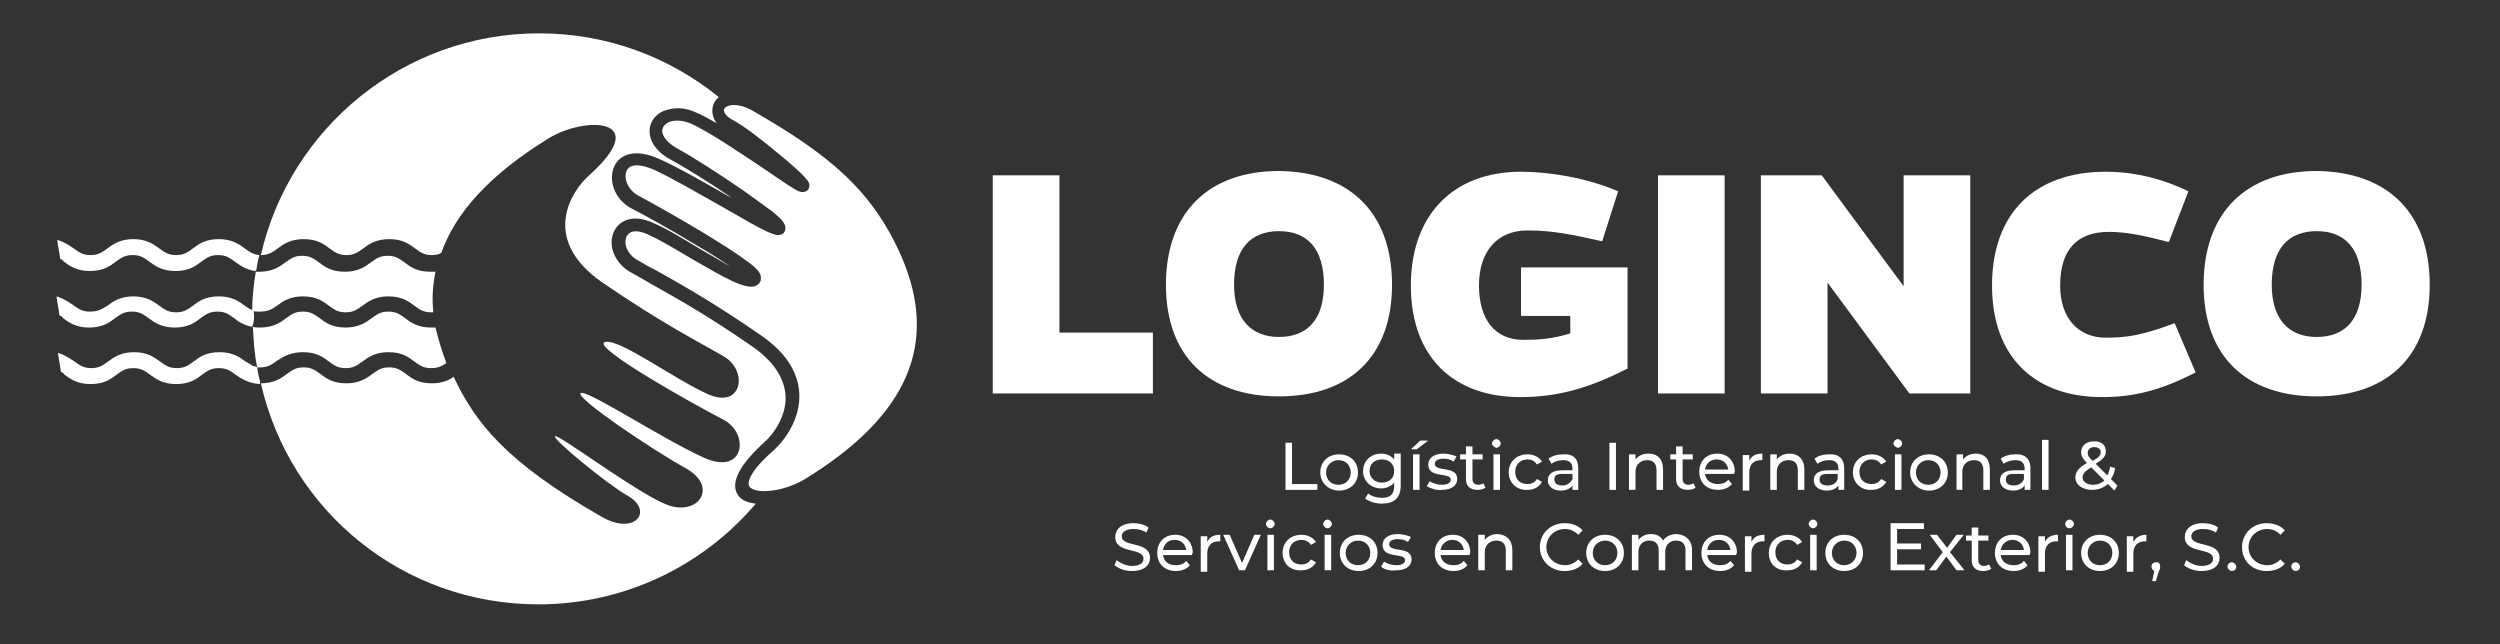 <?xml version="1.0" encoding="utf-8"?>
<!-- Generator: Adobe Illustrator 22.1.0, SVG Export Plug-In . SVG Version: 6.00 Build 0)  -->
<svg version="1.1" id="Layer_1" xmlns="http://www.w3.org/2000/svg" xmlns:xlink="http://www.w3.org/1999/xlink" x="0px" y="0px"
	 viewBox="0 0 345 88.9" style="enable-background:new 0 0 345 88.9;" xml:space="preserve">
<rect x="0" y="0" width="345" height="88.9" fill="#333333" stroke="none"/>
<style type="text/css">
	.st0{fill:#FFFFFF;}
</style>
<g>
	<g>
		<path class="st0" d="M137,54.3V24.2h9.2v21.7h12.9v8.4H137z"/>
		<path class="st0" d="M192.1,39.3c0,9.9-5.9,15.4-15.6,15.4c-9.7,0-15.6-5.5-15.6-15.4c0-10,5.9-15.7,15.6-15.7
			C186.2,23.7,192.1,29.3,192.1,39.3z M182.7,39.3c0-5-2.3-7.4-6.2-7.4c-3.9,0-6.2,2.4-6.2,7.4c0,4.8,2.4,7.2,6.2,7.2
			C180.4,46.5,182.7,44.1,182.7,39.3z"/>
		<path class="st0" d="M224.7,50.8c-5.6,2.9-10,4-14.9,4c-9.2,0-15.1-5.5-15.1-15.4c0-9.7,5.8-15.7,15.2-15.7c3.8,0,9,0.8,13.4,2.7
			l-2.2,6.9c-4-0.9-6.8-1.5-10.3-1.5c-4.2,0-6.7,2.9-6.7,7.6c0,4.8,2.3,7.5,6.1,7.5c2,0,4-0.1,6.5-0.9v-2.4h-6.8v-6.7h14.7V50.8z"/>
		<path class="st0" d="M228.8,54.3V24.2h9.2v30.1H228.8z"/>
		<path class="st0" d="M263.5,54.3l-11.3-15.3v15.3h-9.2V24.2h8.4l11.3,15.3V24.2h9.2v30.1H263.5z"/>
		<path class="st0" d="M303,51.4c-4.7,2.4-8.4,3.4-12.9,3.4c-9.3,0-15.2-5.5-15.2-15.4c0-10,5.9-15.7,15.7-15.7
			c3.8,0,7.7,0.9,11.4,2.7l-2.7,7c-3.9-1-6-1.4-8.3-1.4c-4.3,0-6.7,2.4-6.7,7.4c0,4.5,2.5,7.2,6.3,7.2c3.1,0,5.2-0.4,9.5-2L303,51.4
			z"/>
		<path class="st0" d="M335.3,39.3c0,9.9-5.9,15.4-15.6,15.4c-9.7,0-15.6-5.5-15.6-15.4c0-10,5.9-15.7,15.6-15.7
			C329.4,23.7,335.3,29.3,335.3,39.3z M325.9,39.3c0-5-2.3-7.4-6.2-7.4c-3.9,0-6.2,2.4-6.2,7.4c0,4.8,2.4,7.2,6.2,7.2
			C323.6,46.5,325.9,44.1,325.9,39.3z"/>
	</g>
	<g>
		<path class="st0" d="M177.4,61.1h0.9v5.7h3.5v0.8h-4.4V61.1z"/>
		<path class="st0" d="M182.2,65.2c0-1.5,1.1-2.5,2.6-2.5c1.5,0,2.6,1,2.6,2.5c0,1.5-1.1,2.5-2.6,2.5
			C183.3,67.7,182.2,66.6,182.2,65.2z M186.4,65.2c0-1-0.7-1.7-1.7-1.7c-0.9,0-1.7,0.7-1.7,1.7c0,1,0.7,1.7,1.7,1.7
			C185.7,66.9,186.4,66.2,186.4,65.2z"/>
		<path class="st0" d="M193.3,62.7v4.3c0,1.7-0.9,2.5-2.6,2.5c-0.9,0-1.8-0.3-2.3-0.7l0.4-0.7c0.5,0.4,1.2,0.6,1.9,0.6
			c1.2,0,1.7-0.5,1.7-1.7v-0.4c-0.4,0.5-1.1,0.8-1.8,0.8c-1.4,0-2.5-1-2.5-2.4c0-1.4,1.1-2.4,2.5-2.4c0.7,0,1.4,0.3,1.8,0.8v-0.8
			H193.3z M192.4,65c0-1-0.7-1.6-1.7-1.6c-1,0-1.7,0.6-1.7,1.6c0,0.9,0.7,1.6,1.7,1.6C191.7,66.6,192.4,66,192.4,65z"/>
		<path class="st0" d="M196,60.8h1.1l-1.6,1.2h-0.8L196,60.8z M195,62.7h0.9v4.9H195V62.7z"/>
		<path class="st0" d="M196.9,67.1l0.4-0.7c0.4,0.3,1.1,0.5,1.7,0.5c0.8,0,1.2-0.3,1.2-0.7c0-1.1-3.1-0.1-3.1-2.1
			c0-0.9,0.8-1.5,2.1-1.5c0.6,0,1.4,0.2,1.8,0.4l-0.4,0.7c-0.4-0.3-0.9-0.4-1.4-0.4c-0.8,0-1.2,0.3-1.2,0.7c0,1.2,3.1,0.2,3.1,2.1
			c0,0.9-0.8,1.5-2.1,1.5C198.2,67.7,197.4,67.4,196.9,67.1z"/>
		<path class="st0" d="M205,67.3c-0.3,0.2-0.7,0.3-1.1,0.3c-1,0-1.6-0.5-1.6-1.5v-2.7h-0.8v-0.7h0.8v-1.1h0.9v1.1h1.4v0.7h-1.4v2.7
			c0,0.5,0.3,0.8,0.8,0.8c0.3,0,0.5-0.1,0.7-0.2L205,67.3z"/>
		<path class="st0" d="M205.9,61.2c0-0.3,0.3-0.6,0.6-0.6s0.6,0.3,0.6,0.6c0,0.3-0.3,0.6-0.6,0.6C206.2,61.7,205.9,61.5,205.9,61.2z
			 M206.1,62.7h0.9v4.9h-0.9V62.7z"/>
		<path class="st0" d="M208.2,65.2c0-1.5,1.1-2.5,2.6-2.5c0.9,0,1.6,0.4,2,1l-0.7,0.4c-0.3-0.5-0.8-0.7-1.3-0.7
			c-1,0-1.7,0.7-1.7,1.7c0,1.1,0.7,1.7,1.7,1.7c0.5,0,1-0.2,1.3-0.7l0.7,0.4c-0.4,0.7-1.1,1.1-2,1.1
			C209.3,67.7,208.2,66.6,208.2,65.2z"/>
		<path class="st0" d="M217.8,64.6v3H217V67c-0.3,0.4-0.8,0.7-1.6,0.7c-1.1,0-1.8-0.6-1.8-1.4c0-0.8,0.5-1.4,2-1.4h1.4v-0.2
			c0-0.8-0.4-1.2-1.3-1.2c-0.6,0-1.2,0.2-1.6,0.5l-0.4-0.7c0.5-0.4,1.2-0.6,2-0.6C217.1,62.6,217.8,63.3,217.8,64.6z M217,66.1v-0.7
			h-1.4c-0.9,0-1.1,0.3-1.1,0.8c0,0.5,0.4,0.8,1.1,0.8C216.2,67,216.7,66.7,217,66.1z"/>
		<path class="st0" d="M222.1,61.1h0.9v6.5h-0.9V61.1z"/>
		<path class="st0" d="M229.5,64.8v2.8h-0.9v-2.7c0-1-0.5-1.4-1.3-1.4c-0.9,0-1.6,0.6-1.6,1.6v2.5h-0.9v-4.9h0.9v0.7
			c0.4-0.5,1-0.8,1.8-0.8C228.7,62.6,229.5,63.3,229.5,64.8z"/>
		<path class="st0" d="M234,67.3c-0.3,0.2-0.7,0.3-1.1,0.3c-1,0-1.6-0.5-1.6-1.5v-2.7h-0.8v-0.7h0.8v-1.1h0.9v1.1h1.4v0.7h-1.4v2.7
			c0,0.5,0.3,0.8,0.8,0.8c0.3,0,0.5-0.1,0.7-0.2L234,67.3z"/>
		<path class="st0" d="M239.3,65.4h-4c0.1,0.9,0.8,1.4,1.8,1.4c0.6,0,1.1-0.2,1.4-0.6l0.5,0.6c-0.4,0.5-1.1,0.8-1.9,0.8
			c-1.6,0-2.6-1-2.6-2.5c0-1.5,1-2.5,2.5-2.5c1.4,0,2.4,1,2.4,2.5C239.3,65.3,239.3,65.4,239.3,65.4z M235.3,64.8h3.2
			c-0.1-0.8-0.7-1.4-1.6-1.4C236,63.4,235.4,64,235.3,64.8z"/>
		<path class="st0" d="M243.2,62.6v0.9c-0.1,0-0.1,0-0.2,0c-1,0-1.6,0.6-1.6,1.7v2.5h-0.9v-4.9h0.9v0.8
			C241.7,62.9,242.3,62.6,243.2,62.6z"/>
		<path class="st0" d="M249,64.8v2.8h-0.9v-2.7c0-1-0.5-1.4-1.3-1.4c-0.9,0-1.6,0.6-1.6,1.6v2.5h-0.9v-4.9h0.9v0.7
			c0.4-0.5,1-0.8,1.8-0.8C248.1,62.6,249,63.3,249,64.8z"/>
		<path class="st0" d="M254.5,64.6v3h-0.8V67c-0.3,0.4-0.8,0.7-1.6,0.7c-1.1,0-1.8-0.6-1.8-1.4c0-0.8,0.5-1.4,2-1.4h1.4v-0.2
			c0-0.8-0.4-1.2-1.3-1.2c-0.6,0-1.2,0.2-1.6,0.5l-0.4-0.7c0.5-0.4,1.2-0.6,2-0.6C253.7,62.6,254.5,63.3,254.5,64.6z M253.6,66.1
			v-0.7h-1.4c-0.9,0-1.1,0.3-1.1,0.8c0,0.5,0.4,0.8,1.1,0.8C252.9,67,253.4,66.7,253.6,66.1z"/>
		<path class="st0" d="M255.7,65.2c0-1.5,1.1-2.5,2.6-2.5c0.9,0,1.6,0.4,2,1l-0.7,0.4c-0.3-0.5-0.8-0.7-1.3-0.7
			c-1,0-1.7,0.7-1.7,1.7c0,1.1,0.7,1.7,1.7,1.7c0.5,0,1-0.2,1.3-0.7l0.7,0.4c-0.4,0.7-1.1,1.1-2,1.1
			C256.8,67.7,255.7,66.6,255.7,65.2z"/>
		<path class="st0" d="M261.3,61.2c0-0.3,0.3-0.6,0.6-0.6c0.3,0,0.6,0.3,0.6,0.6c0,0.3-0.3,0.6-0.6,0.6
			C261.6,61.7,261.3,61.5,261.3,61.2z M261.5,62.7h0.9v4.9h-0.9V62.7z"/>
		<path class="st0" d="M263.6,65.2c0-1.5,1.1-2.5,2.6-2.5c1.5,0,2.6,1,2.6,2.5c0,1.5-1.1,2.5-2.6,2.5
			C264.7,67.7,263.6,66.6,263.6,65.2z M267.8,65.2c0-1-0.7-1.7-1.7-1.7c-0.9,0-1.7,0.7-1.7,1.7c0,1,0.7,1.7,1.7,1.7
			C267.1,66.9,267.8,66.2,267.8,65.2z"/>
		<path class="st0" d="M274.6,64.8v2.8h-0.9v-2.7c0-1-0.5-1.4-1.3-1.4c-0.9,0-1.6,0.6-1.6,1.6v2.5H270v-4.9h0.9v0.7
			c0.4-0.5,1-0.8,1.8-0.8C273.8,62.6,274.6,63.3,274.6,64.8z"/>
		<path class="st0" d="M280.2,64.6v3h-0.8V67c-0.3,0.4-0.8,0.7-1.6,0.7c-1.1,0-1.8-0.6-1.8-1.4c0-0.8,0.5-1.4,2-1.4h1.4v-0.2
			c0-0.8-0.4-1.2-1.3-1.2c-0.6,0-1.2,0.2-1.6,0.5l-0.4-0.7c0.5-0.4,1.2-0.6,2-0.6C279.4,62.6,280.2,63.3,280.2,64.6z M279.3,66.1
			v-0.7h-1.4c-0.9,0-1.1,0.3-1.1,0.8c0,0.5,0.4,0.8,1.1,0.8C278.5,67,279.1,66.7,279.3,66.1z"/>
		<path class="st0" d="M281.8,60.7h0.9v6.9h-0.9V60.7z"/>
		<path class="st0" d="M291.8,67.7l-0.9-0.9c-0.6,0.5-1.3,0.8-2.2,0.8c-1.3,0-2.3-0.7-2.3-1.7c0-0.8,0.5-1.4,1.6-2
			c-0.6-0.6-0.8-1-0.8-1.5c0-0.9,0.7-1.5,1.8-1.5c1,0,1.6,0.5,1.6,1.4c0,0.7-0.4,1.1-1.4,1.7l1.6,1.6c0.2-0.3,0.3-0.7,0.4-1.2
			l0.7,0.2c-0.1,0.6-0.3,1.1-0.6,1.5l0.9,0.9L291.8,67.7z M290.4,66.3l-1.8-1.8c-0.9,0.5-1.2,0.9-1.2,1.4c0,0.6,0.6,1,1.5,1
			C289.4,66.9,290,66.7,290.4,66.3z M288.1,62.5c0,0.3,0.1,0.6,0.7,1.1c0.9-0.5,1.1-0.8,1.1-1.2c0-0.4-0.3-0.7-0.9-0.7
			C288.5,61.7,288.1,62,288.1,62.5z"/>
		<path class="st0" d="M153.8,78l0.3-0.7c0.5,0.4,1.3,0.8,2.1,0.8c1.1,0,1.6-0.4,1.6-1c0-1.6-3.9-0.6-3.9-3c0-1,0.8-1.9,2.5-1.9
			c0.8,0,1.6,0.2,2.1,0.6l-0.3,0.7c-0.6-0.4-1.2-0.5-1.8-0.5c-1.1,0-1.6,0.5-1.6,1c0,1.6,3.9,0.6,3.9,3c0,1-0.8,1.8-2.5,1.8
			C155.3,78.8,154.4,78.5,153.8,78z"/>
		<path class="st0" d="M164.5,76.6h-4c0.1,0.9,0.8,1.4,1.8,1.4c0.6,0,1.1-0.2,1.4-0.6l0.5,0.6c-0.4,0.5-1.1,0.8-1.9,0.8
			c-1.6,0-2.6-1-2.6-2.5c0-1.5,1-2.5,2.5-2.5c1.4,0,2.4,1,2.4,2.5C164.5,76.4,164.5,76.5,164.5,76.6z M160.5,75.9h3.2
			c-0.1-0.8-0.7-1.4-1.6-1.4C161.2,74.5,160.6,75.1,160.5,75.9z"/>
		<path class="st0" d="M168.4,73.8v0.9c-0.1,0-0.1,0-0.2,0c-1,0-1.6,0.6-1.6,1.7v2.5h-0.9v-4.9h0.9v0.8
			C166.9,74.1,167.5,73.8,168.4,73.8z"/>
		<path class="st0" d="M174,73.8l-2.2,4.9H171l-2.2-4.9h0.9l1.7,3.9l1.7-3.9H174z"/>
		<path class="st0" d="M174.7,72.3c0-0.3,0.3-0.6,0.6-0.6s0.6,0.3,0.6,0.6c0,0.3-0.3,0.6-0.6,0.6C175,72.9,174.7,72.6,174.7,72.3z
			 M174.9,73.8h0.9v4.9h-0.9V73.8z"/>
		<path class="st0" d="M177,76.3c0-1.5,1.1-2.5,2.6-2.5c0.9,0,1.6,0.4,2,1l-0.7,0.4c-0.3-0.5-0.8-0.7-1.3-0.7c-1,0-1.7,0.7-1.7,1.7
			c0,1.1,0.7,1.7,1.7,1.7c0.5,0,1-0.2,1.3-0.7l0.7,0.4c-0.4,0.7-1.1,1.1-2,1.1C178.1,78.8,177,77.8,177,76.3z"/>
		<path class="st0" d="M182.6,72.3c0-0.3,0.3-0.6,0.6-0.6s0.6,0.3,0.6,0.6c0,0.3-0.3,0.6-0.6,0.6C182.9,72.9,182.6,72.6,182.6,72.3z
			 M182.8,73.8h0.9v4.9h-0.9V73.8z"/>
		<path class="st0" d="M184.9,76.3c0-1.5,1.1-2.5,2.6-2.5c1.5,0,2.6,1,2.6,2.5c0,1.5-1.1,2.5-2.6,2.5
			C186,78.8,184.9,77.8,184.9,76.3z M189.1,76.3c0-1-0.7-1.7-1.7-1.7c-0.9,0-1.7,0.7-1.7,1.7c0,1,0.7,1.7,1.7,1.7
			C188.4,78,189.1,77.3,189.1,76.3z"/>
		<path class="st0" d="M190.6,78.2l0.4-0.7c0.4,0.3,1.1,0.5,1.7,0.5c0.8,0,1.2-0.3,1.2-0.7c0-1.1-3.1-0.1-3.1-2.1
			c0-0.9,0.8-1.5,2.1-1.5c0.6,0,1.4,0.2,1.8,0.4l-0.4,0.7c-0.4-0.3-0.9-0.4-1.4-0.4c-0.8,0-1.2,0.3-1.2,0.7c0,1.2,3.1,0.2,3.1,2.1
			c0,0.9-0.8,1.5-2.1,1.5C191.8,78.8,191,78.6,190.6,78.2z"/>
		<path class="st0" d="M202.8,76.6h-4c0.1,0.9,0.8,1.4,1.8,1.4c0.6,0,1.1-0.2,1.4-0.6l0.5,0.6c-0.4,0.5-1.1,0.8-1.9,0.8
			c-1.6,0-2.6-1-2.6-2.5c0-1.5,1-2.5,2.5-2.5c1.4,0,2.4,1,2.4,2.5C202.8,76.4,202.8,76.5,202.8,76.6z M198.8,75.9h3.2
			c-0.1-0.8-0.7-1.4-1.6-1.4C199.6,74.5,198.9,75.1,198.8,75.9z"/>
		<path class="st0" d="M208.7,75.9v2.8h-0.9V76c0-1-0.5-1.4-1.3-1.4c-0.9,0-1.6,0.6-1.6,1.6v2.5h-0.9v-4.9h0.9v0.7
			c0.4-0.5,1-0.8,1.8-0.8C207.9,73.8,208.7,74.5,208.7,75.9z"/>
		<path class="st0" d="M212.5,75.5c0-1.9,1.5-3.3,3.4-3.3c1,0,1.9,0.3,2.5,1l-0.6,0.6c-0.5-0.5-1.1-0.8-1.8-0.8
			c-1.5,0-2.6,1.1-2.6,2.5c0,1.4,1.1,2.5,2.6,2.5c0.7,0,1.3-0.3,1.8-0.8l0.6,0.6c-0.6,0.7-1.5,1-2.5,1
			C214,78.8,212.5,77.4,212.5,75.5z"/>
		<path class="st0" d="M218.9,76.3c0-1.5,1.1-2.5,2.6-2.5c1.5,0,2.6,1,2.6,2.5c0,1.5-1.1,2.5-2.6,2.5
			C220,78.8,218.9,77.8,218.9,76.3z M223.2,76.3c0-1-0.7-1.7-1.7-1.7c-0.9,0-1.7,0.7-1.7,1.7c0,1,0.7,1.7,1.7,1.7
			C222.5,78,223.2,77.3,223.2,76.3z"/>
		<path class="st0" d="M233.5,75.9v2.8h-0.9V76c0-1-0.5-1.4-1.3-1.4c-0.9,0-1.5,0.6-1.5,1.6v2.5h-0.9V76c0-1-0.5-1.4-1.3-1.4
			c-0.9,0-1.5,0.6-1.5,1.6v2.5h-0.9v-4.9h0.9v0.7c0.4-0.5,1-0.8,1.7-0.8c0.8,0,1.4,0.3,1.7,0.9c0.4-0.6,1.1-0.9,1.9-0.9
			C232.6,73.8,233.5,74.5,233.5,75.9z"/>
		<path class="st0" d="M239.6,76.6h-4c0.1,0.9,0.8,1.4,1.8,1.4c0.6,0,1.1-0.2,1.4-0.6l0.5,0.6c-0.4,0.5-1.1,0.8-1.9,0.8
			c-1.6,0-2.6-1-2.6-2.5c0-1.5,1-2.5,2.5-2.5c1.4,0,2.4,1,2.4,2.5C239.6,76.4,239.6,76.5,239.6,76.6z M235.6,75.9h3.2
			c-0.1-0.8-0.7-1.4-1.6-1.4C236.3,74.5,235.7,75.1,235.6,75.9z"/>
		<path class="st0" d="M243.5,73.8v0.9c-0.1,0-0.1,0-0.2,0c-1,0-1.6,0.6-1.6,1.7v2.5h-0.9v-4.9h0.9v0.8
			C242,74.1,242.6,73.8,243.5,73.8z"/>
		<path class="st0" d="M244.1,76.3c0-1.5,1.1-2.5,2.6-2.5c0.9,0,1.6,0.4,2,1l-0.7,0.4c-0.3-0.5-0.8-0.7-1.3-0.7
			c-1,0-1.7,0.7-1.7,1.7c0,1.1,0.7,1.7,1.7,1.7c0.5,0,1-0.2,1.3-0.7l0.7,0.4c-0.4,0.7-1.1,1.1-2,1.1
			C245.1,78.8,244.1,77.8,244.1,76.3z"/>
		<path class="st0" d="M249.6,72.3c0-0.3,0.3-0.6,0.6-0.6s0.6,0.3,0.6,0.6c0,0.3-0.3,0.6-0.6,0.6C249.9,72.9,249.6,72.6,249.6,72.3z
			 M249.8,73.8h0.9v4.9h-0.9V73.8z"/>
		<path class="st0" d="M251.9,76.3c0-1.5,1.1-2.5,2.6-2.5c1.5,0,2.6,1,2.6,2.5c0,1.5-1.1,2.5-2.6,2.5
			C253,78.8,251.9,77.8,251.9,76.3z M256.2,76.3c0-1-0.7-1.7-1.7-1.7c-0.9,0-1.7,0.7-1.7,1.7c0,1,0.7,1.7,1.7,1.7
			C255.4,78,256.2,77.3,256.2,76.3z"/>
		<path class="st0" d="M265.6,77.9v0.8h-4.7v-6.5h4.6v0.8h-3.7v2h3.3v0.8h-3.3v2.1H265.6z"/>
		<path class="st0" d="M270,78.7l-1.4-1.9l-1.4,1.9h-1l1.9-2.5l-1.8-2.4h1l1.4,1.8l1.3-1.8h1l-1.9,2.4l2,2.5H270z"/>
		<path class="st0" d="M274.8,78.5c-0.3,0.2-0.7,0.3-1.1,0.3c-1,0-1.6-0.5-1.6-1.5v-2.7h-0.8v-0.7h0.8v-1.1h0.9v1.1h1.4v0.7H273v2.7
			c0,0.5,0.3,0.8,0.8,0.8c0.3,0,0.5-0.1,0.7-0.2L274.8,78.5z"/>
		<path class="st0" d="M280.1,76.6h-4c0.1,0.9,0.8,1.4,1.8,1.4c0.6,0,1.1-0.2,1.4-0.6l0.5,0.6c-0.4,0.5-1.1,0.8-1.9,0.8
			c-1.6,0-2.6-1-2.6-2.5c0-1.5,1-2.5,2.5-2.5c1.4,0,2.4,1,2.4,2.5C280.1,76.4,280.1,76.5,280.1,76.6z M276.1,75.9h3.2
			c-0.1-0.8-0.7-1.4-1.6-1.4C276.9,74.5,276.2,75.1,276.1,75.9z"/>
		<path class="st0" d="M284,73.8v0.9c-0.1,0-0.1,0-0.2,0c-1,0-1.6,0.6-1.6,1.7v2.5h-0.9v-4.9h0.9v0.8
			C282.5,74.1,283.2,73.8,284,73.8z"/>
		<path class="st0" d="M285,72.3c0-0.3,0.3-0.6,0.6-0.6s0.6,0.3,0.6,0.6c0,0.3-0.3,0.6-0.6,0.6C285.2,72.9,285,72.6,285,72.3z
			 M285.1,73.8h0.9v4.9h-0.9V73.8z"/>
		<path class="st0" d="M287.2,76.3c0-1.5,1.1-2.5,2.6-2.5c1.5,0,2.6,1,2.6,2.5c0,1.5-1.1,2.5-2.6,2.5
			C288.3,78.8,287.2,77.8,287.2,76.3z M291.5,76.3c0-1-0.7-1.7-1.7-1.7c-0.9,0-1.7,0.7-1.7,1.7c0,1,0.7,1.7,1.7,1.7
			C290.8,78,291.5,77.3,291.5,76.3z"/>
		<path class="st0" d="M296.2,73.8v0.9c-0.1,0-0.1,0-0.2,0c-1,0-1.6,0.6-1.6,1.7v2.5h-0.9v-4.9h0.9v0.8
			C294.8,74.1,295.4,73.8,296.2,73.8z"/>
		<path class="st0" d="M298.1,78.2c0,0.2,0,0.3-0.2,0.7l-0.4,1.3H297l0.3-1.4c-0.2-0.1-0.4-0.3-0.4-0.6c0-0.4,0.3-0.6,0.6-0.6
			C297.9,77.5,298.1,77.8,298.1,78.2z"/>
		<path class="st0" d="M301.4,78l0.3-0.7c0.5,0.4,1.3,0.8,2.1,0.8c1.1,0,1.6-0.4,1.6-1c0-1.6-3.9-0.6-3.9-3c0-1,0.8-1.9,2.5-1.9
			c0.8,0,1.6,0.2,2.1,0.6l-0.3,0.7c-0.6-0.4-1.2-0.5-1.8-0.5c-1.1,0-1.6,0.5-1.6,1c0,1.6,3.9,0.6,3.9,3c0,1-0.8,1.8-2.5,1.8
			C302.9,78.8,302,78.5,301.4,78z"/>
		<path class="st0" d="M307.4,78.2c0-0.4,0.3-0.6,0.6-0.6c0.3,0,0.6,0.3,0.6,0.6c0,0.4-0.3,0.6-0.6,0.6
			C307.7,78.8,307.4,78.5,307.4,78.2z"/>
		<path class="st0" d="M309.4,75.5c0-1.9,1.5-3.3,3.4-3.3c1,0,1.9,0.3,2.5,1l-0.6,0.6c-0.5-0.5-1.1-0.8-1.8-0.8
			c-1.5,0-2.6,1.1-2.6,2.5c0,1.4,1.1,2.5,2.6,2.5c0.7,0,1.3-0.3,1.8-0.8l0.6,0.6c-0.6,0.7-1.5,1-2.5,1
			C310.8,78.8,309.4,77.4,309.4,75.5z"/>
		<path class="st0" d="M316.2,78.2c0-0.4,0.3-0.6,0.6-0.6c0.3,0,0.6,0.3,0.6,0.6c0,0.4-0.3,0.6-0.6,0.6
			C316.5,78.8,316.2,78.5,316.2,78.2z"/>
	</g>
	<g>
		<g>
			<path class="st0" d="M35.4,37.1c0.1-0.6,0.2-1.3,0.4-1.9c-0.9-0.1-1.3-0.4-2-0.9c-0.8-0.6-1.8-1.3-3.6-1.3
				c-1.9,0-2.8,0.7-3.6,1.3c-0.7,0.5-1.2,0.9-2.3,0.9c-1.1,0-1.6-0.4-2.3-0.9c-0.8-0.6-1.8-1.3-3.6-1.3s-2.8,0.7-3.6,1.3
				c-0.7,0.5-1.2,0.9-2.3,0.9c-1.1,0-1.6-0.4-2.3-0.9c-0.6-0.4-1.3-0.9-2.3-1.2c0.1,0.9,0.3,1.7,0.4,2.6c0.2,0.1,0.4,0.2,0.5,0.4
				c0.8,0.6,1.8,1.3,3.6,1.3c1.9,0,2.8-0.7,3.6-1.3c0.7-0.5,1.2-0.9,2.3-0.9c1.1,0,1.6,0.4,2.3,0.9c0.8,0.6,1.8,1.3,3.6,1.3
				c1.9,0,2.8-0.7,3.6-1.3c0.7-0.5,1.2-0.9,2.3-0.9c1.1,0,1.6,0.4,2.3,0.9c0.7,0.5,1.5,1.1,2.8,1.3C35.4,37.3,35.4,37.2,35.4,37.1z"
				/>
			<path class="st0" d="M35,42.9c-0.4-0.2-0.8-0.4-1.2-0.7c-0.8-0.6-1.8-1.3-3.6-1.3c-1.9,0-2.8,0.7-3.6,1.3
				c-0.7,0.5-1.2,0.9-2.3,0.9c-1.1,0-1.6-0.4-2.3-0.9c-0.8-0.6-1.8-1.3-3.6-1.3s-2.8,0.7-3.6,1.3C14,42.7,13.5,43,12.4,43
				c-1.1,0-1.6-0.4-2.3-0.9c-0.6-0.4-1.3-0.9-2.3-1.2c0.1,0.9,0.3,1.7,0.4,2.6c0.2,0.1,0.4,0.2,0.5,0.4c0.8,0.6,1.8,1.3,3.6,1.3
				c1.9,0,2.8-0.7,3.6-1.3c0.7-0.5,1.2-0.9,2.3-0.9c1.1,0,1.6,0.4,2.3,0.9c0.8,0.6,1.8,1.3,3.6,1.3c1.9,0,2.8-0.7,3.6-1.3
				c0.7-0.5,1.2-0.9,2.3-0.9c1.1,0,1.6,0.4,2.3,0.9c0.6,0.5,1.4,1,2.5,1.2C35.1,44.4,35.1,43.6,35,42.9z"/>
			<path class="st0" d="M35.9,52.7c-0.2-0.8-0.3-1.1-0.4-2c0-0.1-0.6-0.2-0.6-0.2c-0.3-0.2-0.6-0.4-1-0.6c-0.8-0.6-1.8-1.3-3.6-1.3
				c-1.9,0-2.8,0.7-3.6,1.3c-0.7,0.5-1.2,0.9-2.3,0.9c-1.1,0-1.6-0.4-2.3-0.9c-0.8-0.6-1.8-1.3-3.6-1.3s-2.8,0.7-3.6,1.3
				c-0.7,0.5-1.2,0.9-2.3,0.9c-1.1,0-1.6-0.4-2.3-0.9c-0.6-0.4-1.3-0.9-2.3-1.2c0.1,0.9,0.3,1.7,0.4,2.6c0.2,0.1,0.4,0.2,0.5,0.4
				c0.8,0.6,1.8,1.3,3.6,1.3c1.9,0,2.8-0.7,3.6-1.3c0.7-0.5,1.2-0.9,2.3-0.9c1.1,0,1.6,0.4,2.3,0.9c0.8,0.6,1.8,1.3,3.6,1.3
				c1.9,0,2.8-0.7,3.6-1.3c0.7-0.5,1.2-0.9,2.3-0.9c1.1,0,1.6,0.4,2.3,0.9c0.7,0.5,1.8,1.2,3.3,1.3C35.9,53,35.9,52.8,35.9,52.7z"/>
		</g>
		<path class="st0" d="M111.1,66.1c14.2-8.7,18.5-18.7,13.3-30.7c-4.1-9.3-10.1-14.1-20.5-20.1c-1.7-1-3.1-0.9-3.6-0.6
			c-0.2,0.1-0.4,0.3-0.4,0.5c0,0.3,0.3,0.9,1.3,1.4c1.5,0.8,4.2,2.9,6.1,4.5c4.4,3.6,4.4,4.1,4.4,4.5c0,0.4-0.2,0.7-0.5,0.8
			c-0.6,0.3-1.1,0-2.5-0.9c-0.9-0.6-2.1-1.4-3.4-2.3c-3.3-2.2-7.9-5.3-10.1-6.2c-1.8-0.7-3.3-0.3-3.7,0.6c-0.4,0.8,0.3,1.9,1.8,2.8
			c2.4,1.3,6.1,3.7,9.3,5.9c1.7,1.2,3,2.2,4,2.9c1.2,1,2.1,1.8,1.7,2.7c-0.1,0.3-0.3,0.4-0.6,0.5c-0.8,0.2-1.9-0.3-8.1-3.9
			c-3.2-1.8-6.8-3.9-9.4-5.1c-1.9-0.8-3.2-0.8-3.7,0.1c-0.5,1,0.1,2.7,1.6,3.5c1.7,0.9,5.8,3.2,9.6,5.5c2.1,1.3,3.7,2.3,4.9,3.2
			c1.9,1.3,2.5,2,2.4,2.8c0,0.5-0.4,0.8-0.8,1c-1.5,0.4-4.1-1.1-8.6-3.7c-2.2-1.3-4.5-2.7-6.3-3.5c-1.4-0.6-2.4-0.5-2.8,0.3
			c-0.5,0.9,0,2.5,1.5,3.3c0.8,0.5,1.7,1,2.7,1.5c3.2,1.8,7.7,4.3,14.2,8.8c3.4,2.3,5.2,5,5.4,8c0.2,3.4-1.8,6.4-3.6,8
			c-3.3,2.9-3.6,4.4-3.3,4.9C104,68.2,108,68,111.1,66.1z"/>
		<path class="st0" d="M101.9,68.4c-1.2-1.6,0-4.1,3.5-7.3l0,0c1.5-1.3,3.2-3.9,3-6.6c-0.2-2.4-1.7-4.7-4.6-6.7
			c-6.5-4.5-10.9-6.9-14.1-8.7c-1-0.6-1.9-1.1-2.8-1.6c-1.9-1.1-3.2-3.6-2.1-5.7c0.7-1.3,2.4-2.3,5.2-1.1c1.9,0.8,4.2,2.2,6.5,3.6
			c1.6,0.9,3.1,1.8,4.3,2.5c-1-0.7-2.5-1.7-4.6-2.9c-3.6-2.2-7.4-4.3-9-5.1c-2.5-1.3-3.3-4.1-2.4-5.9c0.7-1.5,2.7-2.5,6.1-1
			c2.7,1.2,6.3,3.3,9.5,5.1c0.2,0.1,0.4,0.2,0.6,0.3c-2.8-1.9-6.1-4-8.5-5.3c-2.9-1.6-3.2-3.8-2.6-5.1c0.4-0.9,1.3-1.6,2.4-1.8
			c1.1-0.3,2.4-0.2,3.7,0.4c0.8,0.3,1.8,0.9,2.9,1.5c-0.5-0.7-0.6-1.3-0.6-1.7c0-0.8,0.3-1.4,0.9-1.9c-6.8-5.5-15.4-8.8-24.8-8.8
			c-18.7,0-34.4,13.1-38.4,30.6c0,0,0,0,0,0c1.1,0,1.6-0.4,2.3-0.9c0.8-0.6,1.8-1.3,3.6-1.3c1.9,0,2.8,0.7,3.6,1.3
			c0.7,0.5,1.2,0.9,2.3,0.9c1.1,0,1.6-0.4,2.3-0.9c0.8-0.6,1.8-1.3,3.6-1.3c1.9,0,2.8,0.7,3.6,1.3c0.7,0.5,1.2,0.9,2.3,0.9
			c0.6,0,1-0.1,1.3-0.3c1.9-5.4,6.5-10.7,14.8-15.8c5-3.1,14.5-2.9,5.6,5.1c-2.4,2.1-6.8,8.7,1.7,14.7c8.6,5.9,13.5,8.3,16.9,10.3
			c3.4,2,2.5,7.3-2.2,5.2c-4.7-2.1-12.2-7.7-14.2-7.2c-2.1,0.6,12.6,8.8,16.3,10.7c3.7,1.9,3,7.9-2.8,5.2
			c-5.9-2.7-16.5-9.7-16.9-8.8c-0.4,0.8,9.8,7.7,14.5,10.3c4.7,2.6,1.7,6.8-2.7,5c-4.2-1.7-14.8-9.7-15.3-9.4
			c-0.5,0.3,7.3,6.7,10,8.2c3.7,2.1,1,5.6-3.6,2.9c-13.3-7.6-17.4-13-20.4-19.3c-0.7,0.5-1.6,0.9-3,0.9c-1.9,0-2.8-0.7-3.6-1.3
			c-0.7-0.5-1.2-0.9-2.3-0.9c-1.1,0-1.6,0.4-2.3,0.9c-0.8,0.6-1.8,1.3-3.6,1.3c-1.9,0-2.8-0.7-3.6-1.3c-0.7-0.5-1.2-0.9-2.3-0.9
			c-1.1,0-1.6,0.4-2.3,0.9c-0.8,0.6-1.8,1.3-3.6,1.3C40,70.5,55.6,83.4,74.3,83.4c12,0,22.8-5.4,30-13.9
			C103.2,69.4,102.3,69,101.9,68.4z"/>
		<path class="st0" d="M38.2,42.2c0.8-0.6,1.8-1.3,3.6-1.3c1.9,0,2.8,0.7,3.6,1.3c0.7,0.5,1.2,0.9,2.3,0.9c1.1,0,1.6-0.4,2.3-0.9
			c0.8-0.6,1.8-1.3,3.6-1.3c1.9,0,2.8,0.7,3.6,1.3c0.7,0.5,1.2,0.9,2.3,0.9c0.1,0,0.2,0,0.3,0c-0.2-1.9-0.1-3.7,0.3-5.6
			c-0.2,0-0.4,0-0.7,0c-1.9,0-2.8-0.7-3.6-1.3c-0.7-0.5-1.2-0.9-2.3-0.9c-1.1,0-1.6,0.4-2.3,0.9c-0.8,0.6-1.8,1.3-3.6,1.3
			c-1.9,0-2.8-0.7-3.6-1.3c-0.7-0.5-1.2-0.9-2.3-0.9c-1.1,0-1.6,0.4-2.3,0.9c-0.8,0.6-1.8,1.3-3.6,1.3c-0.2,0-0.3,0-0.5,0
			c-0.3,1.8-0.5,3.6-0.5,5.4c0.3,0.1,0.6,0.1,1,0.1C37,43,37.5,42.7,38.2,42.2z"/>
		<path class="st0" d="M41.8,48.6c1.9,0,2.8,0.7,3.6,1.3c0.7,0.5,1.2,0.9,2.3,0.9c1.1,0,1.6-0.4,2.3-0.9c0.8-0.6,1.8-1.3,3.6-1.3
			c1.9,0,2.8,0.7,3.6,1.3c0.7,0.5,1.2,0.9,2.3,0.9c1,0,1.5-0.3,2.1-0.7c-0.6-1.6-1.1-3.2-1.5-4.9c-0.2,0-0.4,0-0.6,0
			c-1.9,0-2.8-0.7-3.6-1.3c-0.7-0.5-1.2-0.9-2.3-0.9c-1.1,0-1.6,0.4-2.3,0.9c-0.8,0.6-1.8,1.3-3.6,1.3c-1.9,0-2.8-0.7-3.6-1.3
			c-0.7-0.5-1.2-0.9-2.3-0.9c-1.1,0-1.6,0.4-2.3,0.9c-0.8,0.6-1.8,1.3-3.6,1.3c-0.4,0-0.7,0-1-0.1c0.1,1.9,0.2,3.8,0.6,5.6
			c0.1,0,0.3,0,0.4,0c1.1,0,1.6-0.4,2.3-0.9C39,49.3,40,48.6,41.8,48.6z"/>
	</g>
</g>
</svg>
